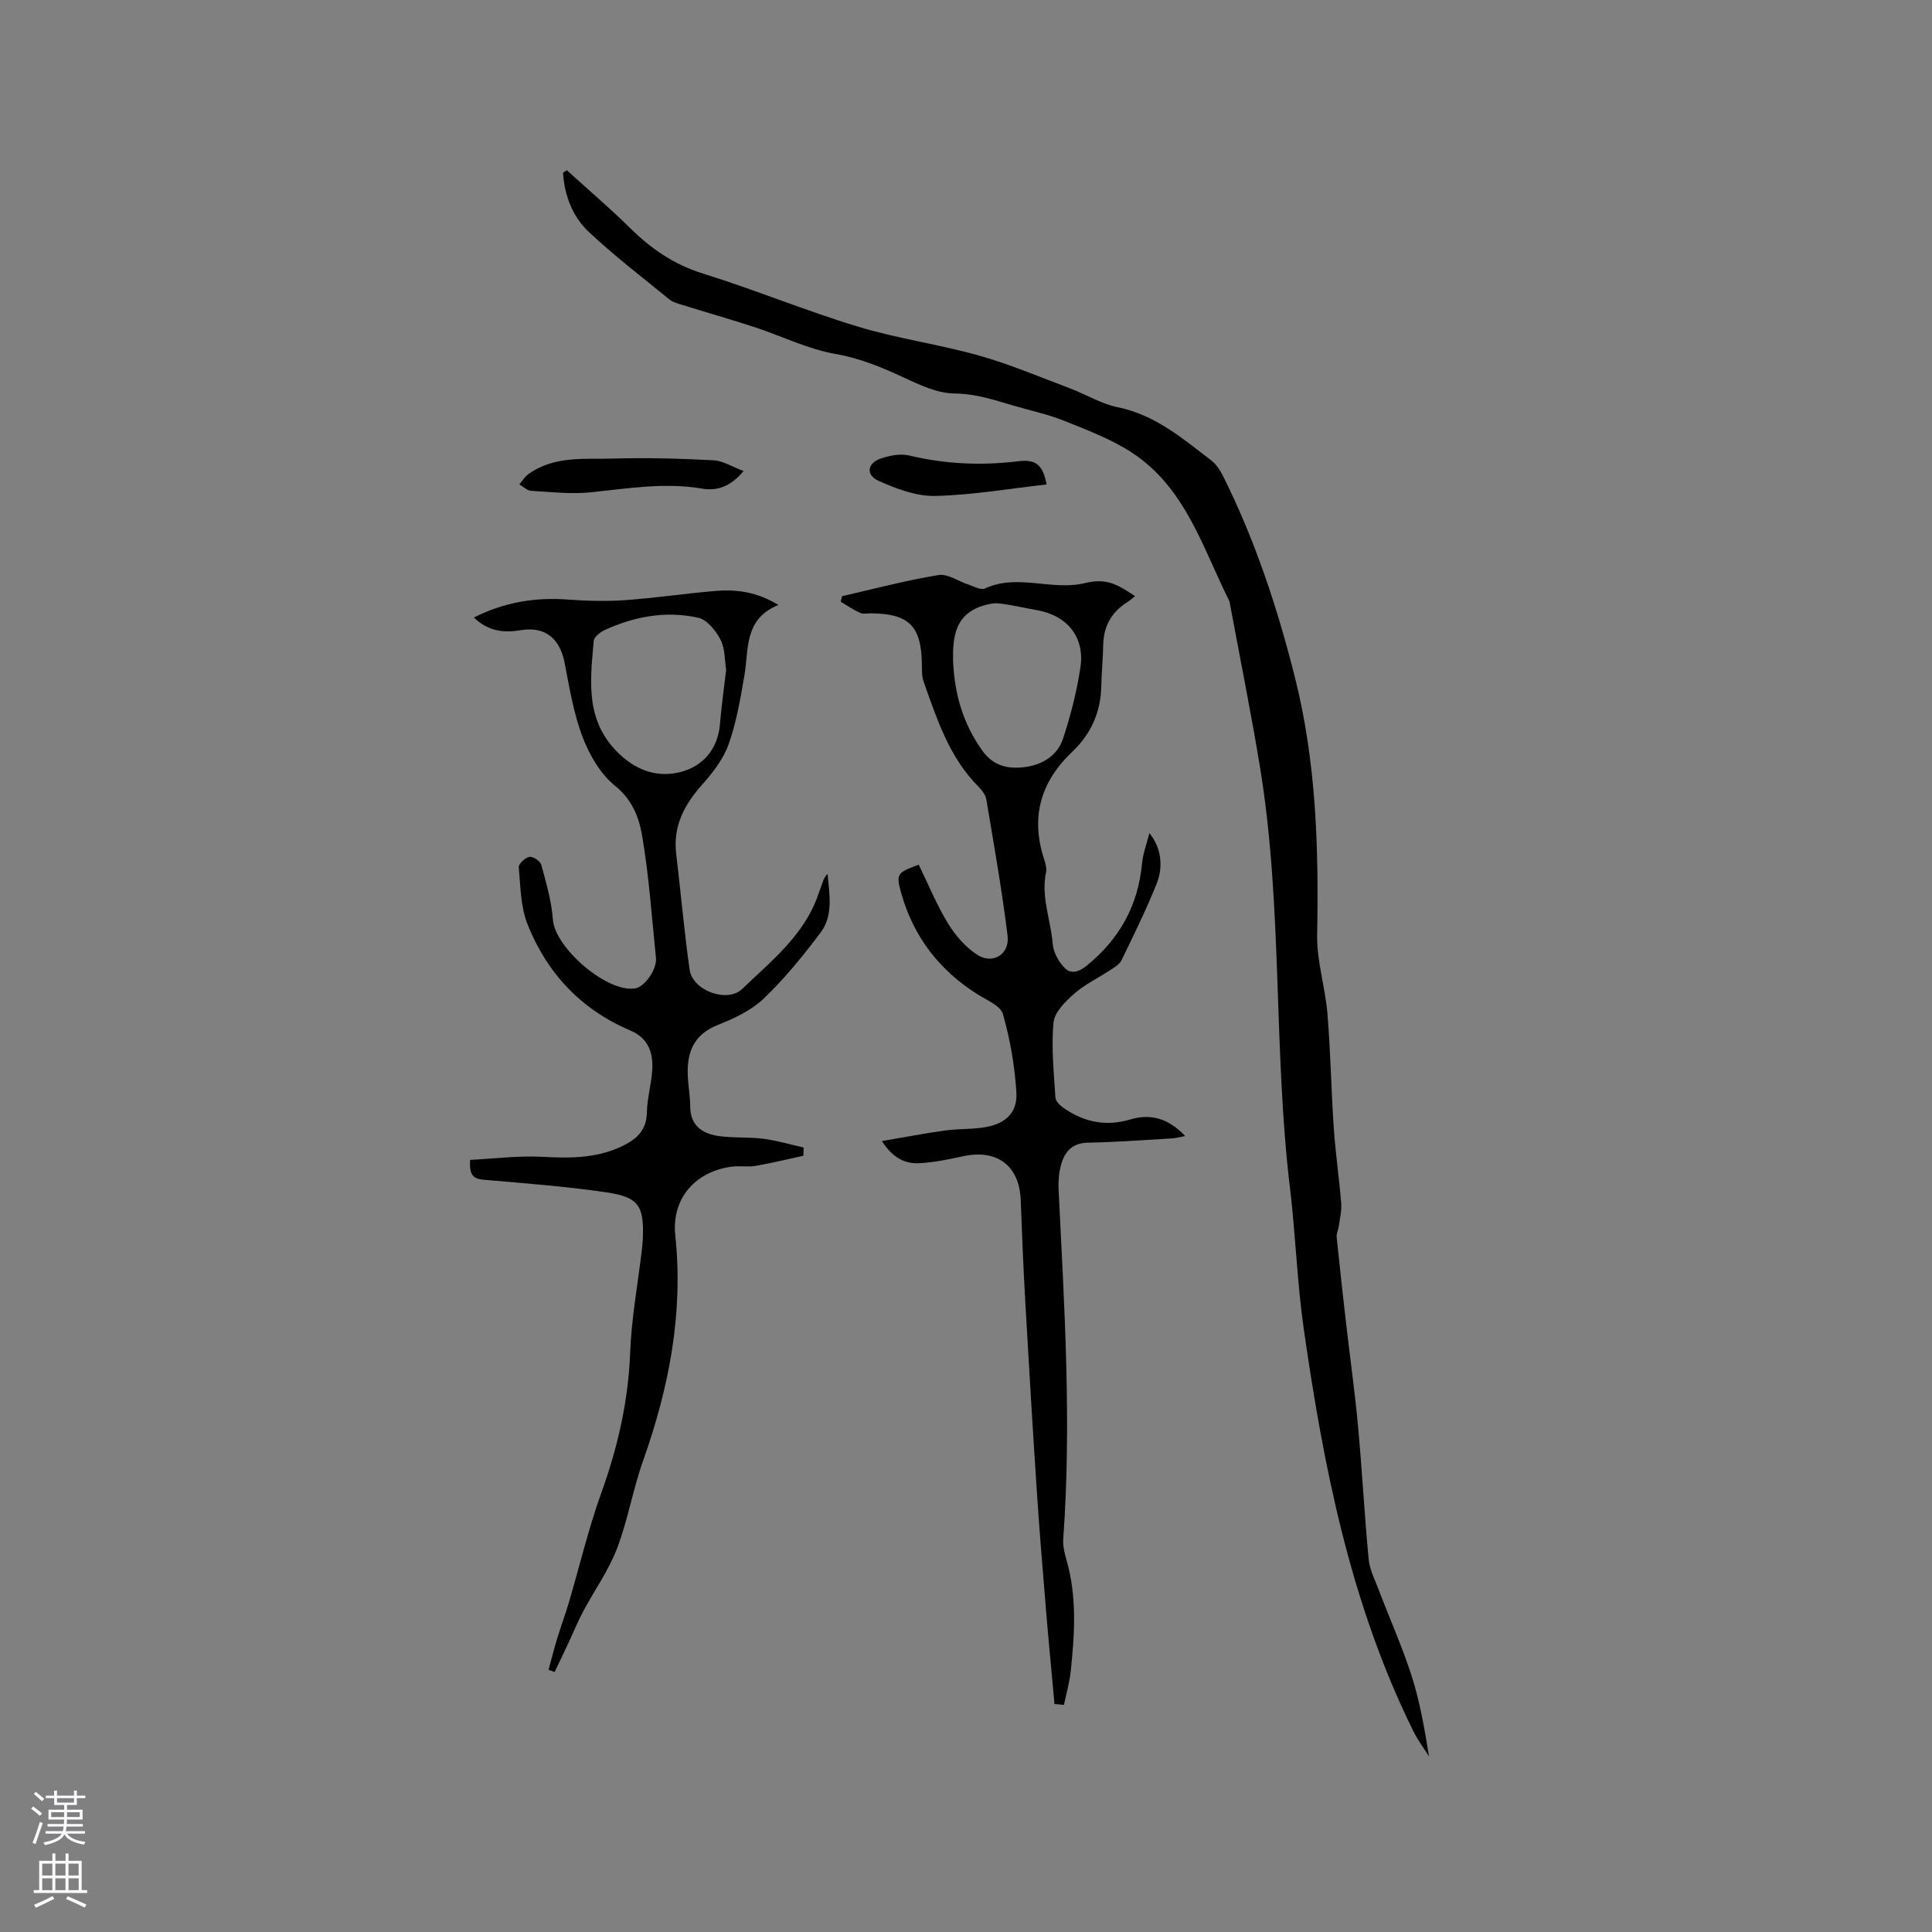 <svg enable-background="new 0 0 400 400" viewBox="0 0 400 400" xmlns="http://www.w3.org/2000/svg"><rect x="0" y="0" width="400" height="400" fill="#808080" stroke="none"/><g fill="#010000"><path d="m117.35 35.24c4.37 3.97 8.88 7.81 13.08 11.95 4.36 4.31 9.11 7.58 15.11 9.45 10.81 3.36 21.31 7.72 32.14 11 8.18 2.48 16.76 3.65 25 5.97 6.39 1.8 12.54 4.42 18.77 6.76 3.35 1.26 6.53 3.25 9.98 3.95 7.75 1.58 13.44 6.48 19.38 11.03 1.04.8 1.84 2.07 2.44 3.27 6.62 13.27 11.21 27.18 14.85 41.62 4.44 17.65 4.93 35.35 4.6 53.31-.1 5.42 1.68 10.85 2.13 16.31.65 7.91.78 15.86 1.32 23.78.35 5.17 1.12 10.31 1.53 15.48.13 1.6-.3 3.24-.52 4.86-.1.72-.49 1.44-.42 2.13.6 5.9 1.26 11.79 1.93 17.68.82 7.14 1.83 14.26 2.49 21.41.85 9.18 1.33 18.4 2.2 27.58.2 2.14 1.26 4.22 2.05 6.29 2.29 6.01 4.93 11.9 6.89 18.02 1.69 5.29 2.63 10.82 3.56 16.56-1.08-1.73-2.33-3.38-3.23-5.2-12.99-26.28-18.59-54.61-22.7-83.3-1.38-9.62-1.68-19.39-2.84-29.05-3.49-28.99-1.48-58.38-6.22-87.26-1.87-11.38-4.16-22.68-6.26-34.02-.02-.1-.02-.22-.06-.31-5.55-11.09-9.11-23.6-20.28-30.85-4.29-2.78-9.22-4.64-14-6.56-3.42-1.37-7.09-2.12-10.64-3.18-3.92-1.16-7.68-2.41-11.99-2.45-3.6-.03-7.34-1.83-10.75-3.41-4.52-2.1-8.93-3.91-13.97-4.79-5.66-.99-11.01-3.67-16.54-5.49-5.02-1.64-10.1-3.09-15.15-4.66-.9-.28-1.91-.53-2.61-1.1-5.64-4.61-11.45-9.05-16.74-14.03-3.34-3.15-5.02-7.52-5.31-12.22.25-.18.52-.36.78-.53z"/><path d="m218.32 352.8c-.58-6.39-1.2-12.78-1.73-19.17-.69-8.3-1.38-16.6-1.93-24.91-.86-13.09-1.65-26.18-2.39-39.27-.4-6.98-.68-13.98-.94-20.97-.27-7.14-4.88-10.62-11.95-9.09-2.98.65-6.01 1.28-9.05 1.44-2.95.15-5.5-1.07-7.73-4.59 4.73-.8 8.9-1.61 13.11-2.19 2.82-.39 5.73-.2 8.51-.72 4.11-.77 6.47-3.08 6.21-7.2-.34-5.44-1.29-10.93-2.78-16.17-.49-1.74-3.38-2.9-5.3-4.12-7.85-4.95-13.16-11.85-15.71-20.74-1.21-4.23-.9-4.44 3.58-6.07 1.97 4.03 3.68 8.27 6.03 12.12 1.53 2.51 3.66 4.97 6.1 6.54 3.21 2.06 6.73-.12 6.26-3.95-1.16-9.43-2.82-18.8-4.39-28.17-.16-.96-.89-1.95-1.61-2.67-6.07-6.07-8.61-13.98-11.38-21.76-.41-1.15-.35-2.5-.37-3.77-.12-7.79-2.71-10.34-10.62-10.39-.74 0-1.59.19-2.2-.1-1.39-.64-2.67-1.53-3.99-2.31.1-.38.2-.76.3-1.14 6.64-1.51 13.24-3.28 19.95-4.37 1.93-.32 4.16 1.32 6.28 2 1.1.36 2.5 1.16 3.31.79 6.78-3.16 13.85.54 20.75-1.13 4.34-1.04 6.55.13 10.35 2.71-.58.45-1.07.91-1.63 1.26-3.2 2.03-4.85 4.9-4.94 8.71-.07 2.96-.35 5.92-.42 8.89-.13 5.27-2.23 9.76-5.94 13.29-6.6 6.26-8.72 13.52-5.92 22.21.29.9.61 1.94.43 2.81-1.08 5.11 1 9.91 1.39 14.87.14 1.75 1.26 3.74 2.54 5 1.19 1.18 2.82.83 4.46-.51 6.79-5.51 10.66-12.43 11.48-21.15.19-2.07.97-4.08 1.53-6.31 2.24 2.68 3.04 6.63 1.5 10.47-2.16 5.39-4.74 10.62-7.28 15.85-.42.86-1.47 1.46-2.33 2.03-2.47 1.63-5.23 2.93-7.43 4.86-1.84 1.62-4.11 3.85-4.31 5.98-.48 5.13.07 10.37.39 15.55.05.75.94 1.61 1.65 2.12 4.23 2.96 8.8 3.93 13.87 2.41 4.21-1.26 7.88-.23 11.34 3.43-1.2.23-1.94.45-2.68.49-5.82.34-11.63.78-17.46.89-3.29.07-4.82 1.89-5.56 4.63-.44 1.6-.58 3.35-.5 5.02 1.18 24.13 2.72 48.26.96 72.44-.11 1.5.33 3.09.75 4.57 2.1 7.51 1.61 15.11.81 22.71-.25 2.37-.92 4.69-1.41 7.03-.65-.05-1.3-.12-1.96-.18zm-21-216.07c.26 6.8 2.03 13.08 6.08 18.71 2.32 3.24 5.47 3.84 8.95 3.35 3.55-.5 6.6-2.41 7.73-5.83 1.59-4.8 2.85-9.77 3.61-14.77.95-6.27-2.73-10.75-8.97-11.86-2.61-.46-5.19-1.08-7.81-1.39-1.15-.14-2.42.15-3.55.51-5.6 1.82-6.12 6.4-6.04 11.28z"/><path d="m97.34 240.14c5.03-.25 10.04-.9 15.01-.63 5.48.3 10.8.32 15.89-1.95 3.11-1.39 5.61-3.18 5.69-7.19.05-2.94.92-5.86 1.11-8.81.23-3.61-.81-6.63-4.56-8.22-10.18-4.32-17.25-11.87-21.27-22-1.43-3.62-1.45-7.83-1.8-11.8-.06-.69 1.34-2 2.21-2.14.74-.12 2.24.88 2.45 1.65 1.01 3.73 2.12 7.52 2.4 11.35.42 5.85 11.28 15.22 17.06 14.23 1.96-.34 4.52-3.96 4.28-6.29-.88-8.54-1.44-17.13-2.91-25.57-.64-3.63-2.06-7.27-5.57-10.09-3.03-2.44-5.3-6.38-6.72-10.11-1.86-4.89-2.71-10.19-3.72-15.37-.99-5.06-4.06-7.58-9.17-6.72-3.58.6-6.72.16-9.6-2.63 6.23-3.16 12.63-4.22 19.42-3.72 3.95.29 7.96.4 11.91.12 6.23-.44 12.42-1.37 18.65-1.9 4.35-.37 8.61.19 13.06 2.9-7.18 2.91-6.1 9.18-7.05 14.67-.83 4.78-1.64 9.64-3.26 14.18-1.09 3.07-3.29 5.89-5.5 8.38-3.7 4.16-6.04 8.59-5.35 14.33.96 7.99 1.65 16.01 2.78 23.97.61 4.31 7.79 6.96 10.9 3.96 6.06-5.84 12.87-11.16 15.75-19.59.27-.8.57-1.59.85-2.38.22-.63.44-1.27 1.06-1.83.36 4.16 1.24 8.55-1.43 12.12-3.62 4.82-7.48 9.56-11.82 13.71-2.58 2.46-6.14 4.11-9.53 5.46-4.87 1.94-6.33 5.54-6.17 10.26.08 2.22.5 4.43.51 6.64.03 3.85 2.44 5.53 5.69 6.04 3.11.48 6.33.2 9.46.6 2.81.36 5.55 1.19 8.33 1.81-.01.57-.03 1.14-.04 1.7-3.31.72-6.6 1.53-9.94 2.11-1.55.27-3.19-.05-4.76.14-7.62.93-12.64 6.57-11.83 14.23 1.71 16.17-1.3 31.54-6.67 46.68-2.12 5.96-3.15 12.31-5.41 18.2-1.75 4.56-4.69 8.66-7.01 13.02-1.12 2.1-2.01 4.32-3.02 6.47-.94 2.02-1.91 4.03-2.87 6.04-.42-.15-.84-.3-1.26-.45.58-2.12 1.11-4.26 1.75-6.37.76-2.5 1.68-4.96 2.43-7.47 2.24-7.6 4.06-15.34 6.74-22.78 3.4-9.45 5.6-18.98 5.98-29.06.26-7.03 1.56-14.02 2.39-21.03.1-.84.19-1.69.23-2.53.28-6.8-.83-8.64-7.54-9.62-8.37-1.22-16.82-1.87-25.25-2.59-2.12-.16-3.21-.76-2.96-4.13zm53-101.45c-.31-1.94-.19-4.36-1.15-6.23s-2.79-4.15-4.62-4.56c-6.66-1.49-13.22-.29-19.41 2.56-.93.43-2.17 1.44-2.24 2.27-.72 8.3-1.84 16.56 5.28 23.35 3.85 3.67 8.19 4.9 12.69 3.76 4.52-1.15 7.7-4.62 8.16-9.82.31-3.69.82-7.35 1.29-11.33z"/><path d="m153.94 97.52c-2.73 3.34-5.6 4.15-8.6 3.64-7.77-1.32-15.37-.02-23.05.77-4.06.41-8.22-.07-12.33-.31-.83-.05-1.62-.87-2.43-1.34.62-.72 1.13-1.6 1.89-2.14 5.41-3.86 11.75-3.02 17.8-3.2 6.83-.2 13.68 0 20.5.36 1.97.1 3.88 1.35 6.22 2.22z"/><path d="m216.69 100.3c-7.69.86-15.36 2.2-23.05 2.38-3.9.09-8.04-1.47-11.71-3.11-2.76-1.24-2.38-3.72.49-4.66 1.82-.59 3.99-1.04 5.78-.61 7.51 1.8 15.04 2.13 22.67 1.19 3.62-.44 5.05.78 5.82 4.81z"/></g><path d="m6.44 374.46.42-.45c.65.47 1.27.95 1.85 1.44l-.45.49c-.65-.56-1.25-1.06-1.82-1.48m.93 7.33-.63-.26c.55-1.36 1.05-2.8 1.52-4.33.19.1.38.19.59.27-.46 1.29-.95 2.73-1.48 4.32m-.38-10.38.44-.42c.43.34 1.01.82 1.74 1.44l-.49.49c-.53-.51-1.09-1.01-1.69-1.51m2.5.35h1.72v-1.04h.59v1.04h3.52v-1.04h.59v1.04h1.75v.53h-1.75v1.42h-2.03v.97h3.22v2.03h-3.24c0 .35-.01.66-.03.93h3.32v.53h-3.37c-.03.27-.08.58-.15.94h3.96v.53h-3.71c.67.92 1.93 1.48 3.79 1.68-.13.24-.23.44-.29.59-2.13-.38-3.48-1.08-4.04-2.12-.43.97-1.77 1.72-4.03 2.23-.09-.19-.2-.37-.33-.55 2.1-.42 3.37-1.03 3.81-1.83h-3.36v-.53h3.58c.08-.29.13-.61.16-.94h-3.33v-.53h3.39c.02-.27.04-.58.04-.93h-3.23v-2.03h3.25v-.97h-2.07v-1.42h-1.73zm1.12 3.44v1h2.65c.01-.3.02-.44.01-.4v-.25-.35zm1.19-2h3.52v-.91h-3.52zm4.71 2h-2.63v.59c0 .15-.01.28-.01.4h2.64z" fill="#fbfafc"/><path d="m13.56 383.74h.63v1.52h2.72v6.07h1.13v.6h-11.06v-.6h1.13v-6.07h2.73v-1.52h.63v1.52h2.1v-1.52zm-2.69 8.83.38.56c-1.24.63-2.53 1.25-3.85 1.85-.1-.21-.21-.42-.34-.63 1.36-.55 2.63-1.15 3.81-1.78m-2.13-4.27h2.1v-2.45h-2.1zm0 3.04h2.1v-2.46h-2.1zm2.72-3.04h2.1v-2.45h-2.1zm0 3.04h2.1v-2.46h-2.1zm6.07 3.6c-1.41-.71-2.7-1.3-3.86-1.78l.35-.56c1.45.62 2.75 1.19 3.88 1.72zm-1.25-9.09h-2.1v2.45h2.1zm-2.09 5.49h2.1v-2.46h-2.1z" fill="#fbfafc"/></svg>